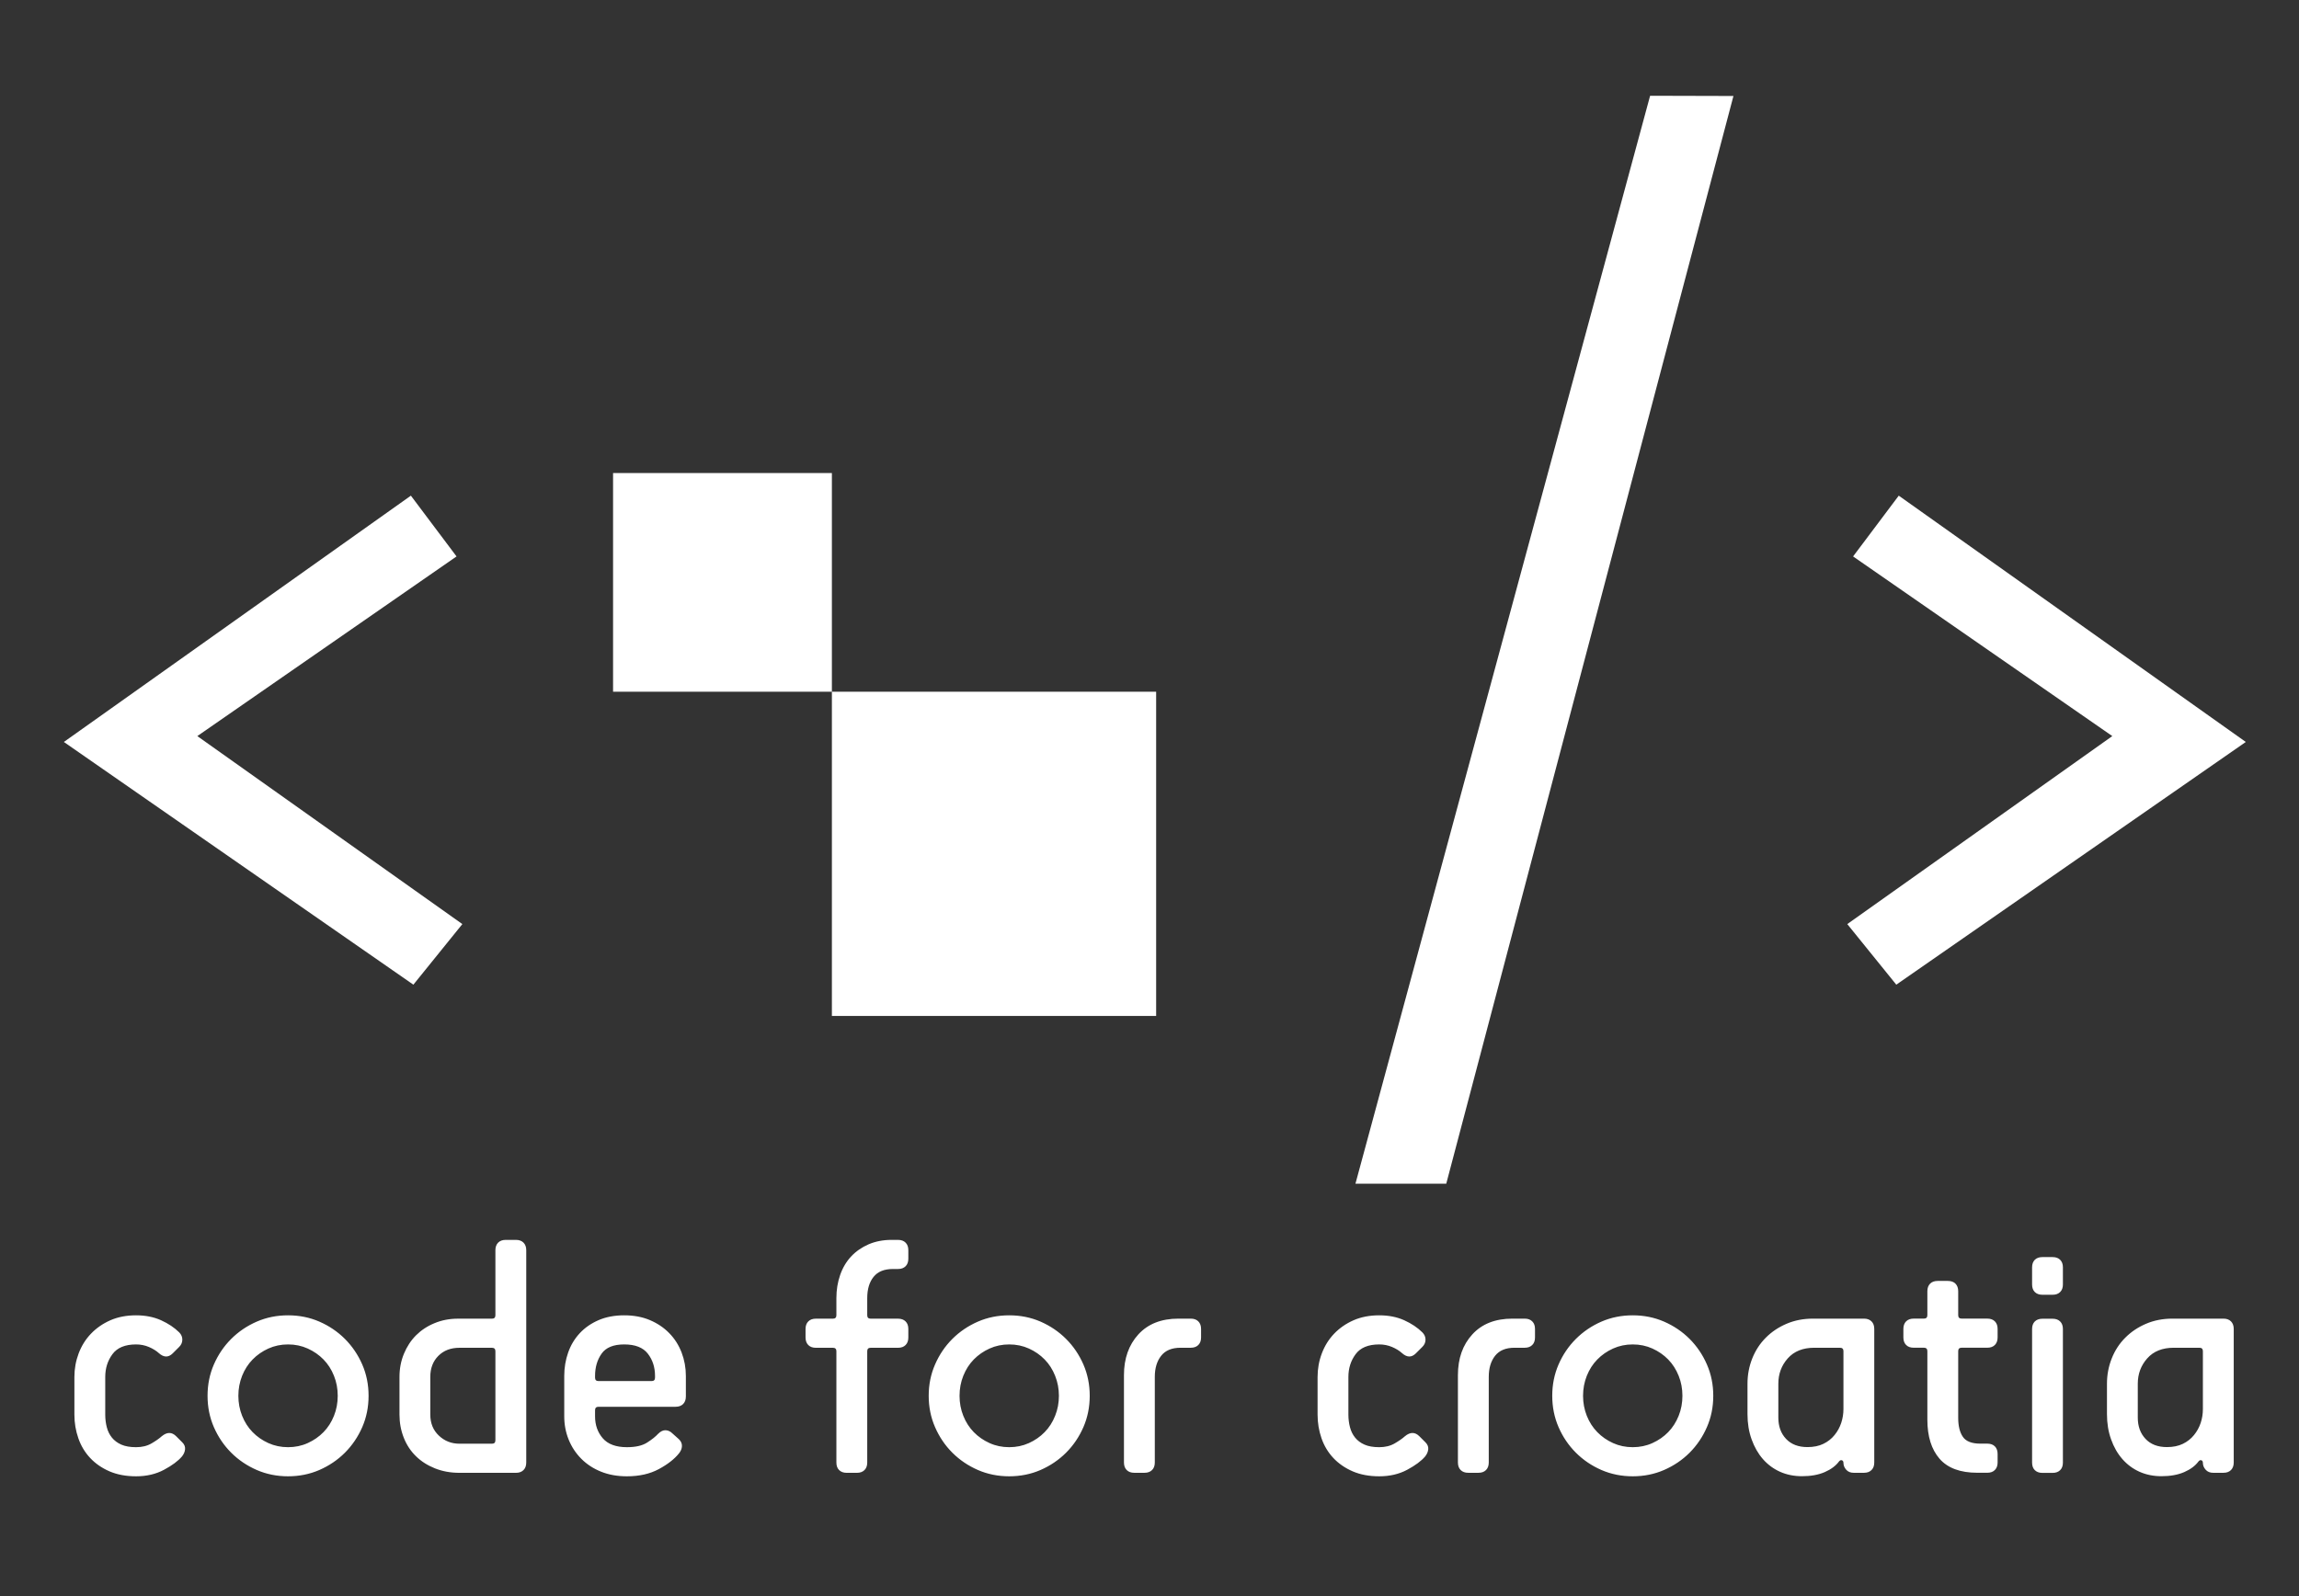 <svg width="72" height="50" viewBox="0 0 72 50" fill="none" xmlns="http://www.w3.org/2000/svg">
<rect x="0" y="0" width="72" height="50" fill="#333333" stroke="none"/>
<path fill-rule="evenodd" clip-rule="evenodd" d="M51.678 3L54.288 3.007L45.294 37.08H42.45L51.678 3ZM26.053 21.67V14.818H19.2V21.67H26.053V31.826H36.208V21.67H26.053ZM2 23.243L12.946 30.846L14.48 28.948L6.18 23.059L14.298 17.431L12.868 15.527L2 23.243ZM70.334 23.243L59.388 30.846L57.853 28.948L66.153 23.059L58.035 17.431L59.465 15.527L70.334 23.243ZM5.71 45.185C5.775 45.249 5.803 45.321 5.796 45.399C5.789 45.478 5.757 45.553 5.699 45.625C5.578 45.768 5.39 45.907 5.136 46.043C4.882 46.179 4.591 46.247 4.262 46.247C3.947 46.247 3.67 46.195 3.43 46.092C3.19 45.988 2.988 45.848 2.824 45.673C2.659 45.498 2.536 45.292 2.454 45.056C2.371 44.82 2.33 44.573 2.33 44.316V43.135C2.33 42.878 2.375 42.631 2.464 42.395C2.554 42.159 2.682 41.953 2.851 41.778C3.019 41.603 3.221 41.463 3.457 41.359C3.693 41.256 3.961 41.204 4.262 41.204C4.555 41.204 4.816 41.256 5.045 41.359C5.274 41.463 5.463 41.59 5.614 41.74C5.678 41.805 5.71 41.88 5.71 41.966C5.71 42.051 5.678 42.127 5.614 42.191L5.41 42.395C5.274 42.531 5.127 42.527 4.97 42.384C4.891 42.313 4.789 42.25 4.664 42.196C4.539 42.143 4.405 42.116 4.262 42.116C3.918 42.116 3.671 42.218 3.521 42.422C3.371 42.626 3.296 42.863 3.296 43.135V44.316C3.296 44.452 3.312 44.582 3.344 44.707C3.376 44.833 3.43 44.942 3.505 45.035C3.58 45.128 3.679 45.201 3.8 45.255C3.922 45.308 4.076 45.335 4.262 45.335C4.448 45.335 4.609 45.296 4.745 45.217C4.88 45.138 4.988 45.063 5.066 44.992C5.231 44.856 5.381 44.856 5.517 44.992L5.71 45.185ZM9.638 45.206C9.449 45.292 9.243 45.335 9.021 45.335C8.8 45.335 8.594 45.292 8.404 45.206C8.215 45.12 8.05 45.006 7.911 44.863C7.771 44.72 7.662 44.55 7.583 44.353C7.505 44.157 7.465 43.947 7.465 43.725C7.465 43.504 7.505 43.294 7.583 43.098C7.662 42.901 7.771 42.731 7.911 42.588C8.05 42.445 8.215 42.331 8.404 42.245C8.594 42.159 8.8 42.116 9.021 42.116C9.243 42.116 9.449 42.159 9.638 42.245C9.828 42.331 9.992 42.445 10.132 42.588C10.271 42.731 10.381 42.901 10.459 43.098C10.538 43.294 10.577 43.504 10.577 43.725C10.577 43.947 10.538 44.157 10.459 44.353C10.381 44.55 10.271 44.72 10.132 44.863C9.992 45.006 9.828 45.12 9.638 45.206ZM8.04 46.049C8.344 46.181 8.671 46.247 9.021 46.247C9.372 46.247 9.699 46.181 10.003 46.049C10.307 45.916 10.574 45.736 10.803 45.507C11.031 45.278 11.212 45.011 11.345 44.707C11.477 44.403 11.543 44.076 11.543 43.725C11.543 43.375 11.477 43.048 11.345 42.744C11.212 42.44 11.031 42.173 10.803 41.944C10.574 41.715 10.307 41.535 10.003 41.402C9.699 41.27 9.372 41.204 9.021 41.204C8.671 41.204 8.344 41.27 8.04 41.402C7.736 41.535 7.469 41.715 7.24 41.944C7.011 42.173 6.831 42.44 6.698 42.744C6.566 43.048 6.5 43.375 6.5 43.725C6.5 44.076 6.566 44.403 6.698 44.707C6.831 45.011 7.011 45.278 7.24 45.507C7.469 45.736 7.736 45.916 8.04 46.049ZM14.389 46.138C14.11 46.138 13.854 46.091 13.621 45.998C13.389 45.905 13.19 45.778 13.026 45.617C12.861 45.456 12.734 45.263 12.645 45.038C12.556 44.812 12.511 44.571 12.511 44.313V43.133C12.511 42.876 12.557 42.634 12.65 42.409C12.743 42.184 12.87 41.99 13.031 41.829C13.192 41.669 13.385 41.541 13.611 41.449C13.836 41.355 14.081 41.309 14.346 41.309H15.408C15.479 41.309 15.515 41.273 15.515 41.202V39.163C15.515 39.063 15.544 38.984 15.601 38.927C15.658 38.87 15.737 38.841 15.837 38.841H16.159C16.259 38.841 16.338 38.87 16.395 38.927C16.452 38.984 16.481 39.063 16.481 39.163V45.816C16.481 45.916 16.452 45.995 16.395 46.052C16.338 46.109 16.259 46.138 16.159 46.138H14.389ZM15.515 42.328C15.515 42.257 15.479 42.221 15.408 42.221H14.389C14.117 42.221 13.897 42.305 13.729 42.473C13.561 42.641 13.476 42.861 13.476 43.133V44.313C13.476 44.585 13.566 44.805 13.745 44.973C13.924 45.142 14.138 45.226 14.389 45.226H15.408C15.479 45.226 15.515 45.19 15.515 45.118V42.328ZM21.357 45.303C21.36 45.224 21.33 45.153 21.265 45.088L21.061 44.906C20.997 44.841 20.925 44.807 20.847 44.804C20.768 44.8 20.689 44.838 20.611 44.916C20.532 45.002 20.418 45.094 20.267 45.19C20.117 45.287 19.906 45.335 19.634 45.335C19.291 45.335 19.039 45.242 18.878 45.056C18.717 44.87 18.636 44.641 18.636 44.369V44.176C18.636 44.105 18.672 44.069 18.744 44.069H21.158C21.258 44.069 21.337 44.04 21.394 43.983C21.451 43.926 21.48 43.847 21.48 43.747V43.103C21.48 42.846 21.435 42.601 21.346 42.368C21.256 42.136 21.128 41.934 20.959 41.762C20.791 41.59 20.589 41.454 20.353 41.354C20.117 41.254 19.849 41.204 19.549 41.204C19.248 41.204 18.982 41.254 18.749 41.354C18.517 41.454 18.32 41.59 18.159 41.762C17.998 41.934 17.876 42.136 17.794 42.368C17.712 42.601 17.671 42.846 17.671 43.103V44.369C17.671 44.627 17.717 44.87 17.81 45.099C17.903 45.328 18.035 45.528 18.207 45.7C18.379 45.872 18.584 46.006 18.824 46.102C19.064 46.199 19.334 46.247 19.634 46.247C20.021 46.247 20.353 46.172 20.632 46.022C20.911 45.872 21.122 45.707 21.265 45.528C21.323 45.457 21.353 45.382 21.357 45.303ZM20.289 42.406C20.439 42.599 20.514 42.831 20.514 43.103V43.157C20.514 43.228 20.478 43.264 20.407 43.264H18.744C18.672 43.264 18.636 43.228 18.636 43.157V43.103C18.636 42.831 18.704 42.599 18.84 42.406C18.976 42.212 19.212 42.116 19.549 42.116C19.892 42.116 20.139 42.212 20.289 42.406ZM26.516 46.138C26.416 46.138 26.337 46.109 26.28 46.052C26.222 45.995 26.194 45.916 26.194 45.816V42.328C26.194 42.257 26.158 42.221 26.086 42.221H25.55C25.45 42.221 25.371 42.193 25.314 42.135C25.257 42.078 25.228 41.999 25.228 41.899V41.631C25.228 41.531 25.257 41.452 25.314 41.395C25.371 41.338 25.45 41.309 25.55 41.309H26.086C26.158 41.309 26.194 41.273 26.194 41.202V40.665C26.194 40.408 26.233 40.166 26.312 39.941C26.39 39.715 26.505 39.522 26.655 39.361C26.805 39.2 26.988 39.074 27.202 38.98C27.417 38.888 27.657 38.841 27.921 38.841H28.125C28.225 38.841 28.304 38.87 28.361 38.927C28.419 38.984 28.447 39.063 28.447 39.163V39.431C28.447 39.531 28.419 39.61 28.361 39.667C28.304 39.724 28.225 39.753 28.125 39.753H27.964C27.692 39.753 27.49 39.835 27.358 40C27.226 40.164 27.16 40.386 27.16 40.665V41.202C27.16 41.273 27.195 41.309 27.267 41.309H28.125C28.225 41.309 28.304 41.338 28.361 41.395C28.419 41.452 28.447 41.531 28.447 41.631V41.899C28.447 41.999 28.419 42.078 28.361 42.135C28.304 42.193 28.225 42.221 28.125 42.221H27.267C27.195 42.221 27.16 42.257 27.16 42.328V45.816C27.16 45.916 27.131 45.995 27.074 46.052C27.016 46.109 26.938 46.138 26.838 46.138H26.516ZM32.224 45.206C32.034 45.292 31.828 45.335 31.607 45.335C31.385 45.335 31.179 45.292 30.99 45.206C30.8 45.12 30.636 45.006 30.496 44.863C30.357 44.72 30.247 44.55 30.169 44.353C30.09 44.157 30.051 43.947 30.051 43.725C30.051 43.504 30.09 43.294 30.169 43.098C30.247 42.901 30.357 42.731 30.496 42.588C30.636 42.445 30.8 42.331 30.99 42.245C31.179 42.159 31.385 42.116 31.607 42.116C31.828 42.116 32.034 42.159 32.224 42.245C32.413 42.331 32.578 42.445 32.717 42.588C32.857 42.731 32.966 42.901 33.044 43.098C33.123 43.294 33.163 43.504 33.163 43.725C33.163 43.947 33.123 44.157 33.044 44.353C32.966 44.55 32.857 44.72 32.717 44.863C32.578 45.006 32.413 45.12 32.224 45.206ZM30.625 46.049C30.929 46.181 31.256 46.247 31.607 46.247C31.957 46.247 32.285 46.181 32.589 46.049C32.892 45.916 33.159 45.736 33.388 45.507C33.617 45.278 33.797 45.011 33.93 44.707C34.062 44.403 34.128 44.076 34.128 43.725C34.128 43.375 34.062 43.048 33.93 42.744C33.797 42.44 33.617 42.173 33.388 41.944C33.159 41.715 32.892 41.535 32.589 41.402C32.285 41.27 31.957 41.204 31.607 41.204C31.256 41.204 30.929 41.27 30.625 41.402C30.321 41.535 30.054 41.715 29.825 41.944C29.596 42.173 29.416 42.44 29.284 42.744C29.151 43.048 29.085 43.375 29.085 43.725C29.085 44.076 29.151 44.403 29.284 44.707C29.416 45.011 29.596 45.278 29.825 45.507C30.054 45.736 30.321 45.916 30.625 46.049ZM35.522 46.137C35.422 46.137 35.343 46.108 35.286 46.051C35.229 45.994 35.2 45.915 35.2 45.815V43.079C35.2 42.556 35.351 42.131 35.651 41.802C35.952 41.473 36.37 41.308 36.907 41.308H37.293C37.393 41.308 37.472 41.337 37.529 41.394C37.586 41.451 37.615 41.53 37.615 41.63V41.898C37.615 41.998 37.586 42.077 37.529 42.134C37.472 42.191 37.393 42.22 37.293 42.22H36.971C36.699 42.22 36.497 42.304 36.365 42.472C36.232 42.64 36.166 42.86 36.166 43.132V45.815C36.166 45.915 36.138 45.994 36.08 46.051C36.023 46.108 35.944 46.137 35.844 46.137H35.522ZM44.73 45.399C44.737 45.321 44.708 45.249 44.644 45.185L44.451 44.992C44.315 44.856 44.164 44.856 44 44.992C43.921 45.063 43.814 45.138 43.678 45.217C43.542 45.296 43.381 45.335 43.195 45.335C43.009 45.335 42.855 45.308 42.734 45.255C42.612 45.201 42.514 45.128 42.439 45.035C42.364 44.942 42.31 44.833 42.278 44.707C42.245 44.582 42.229 44.452 42.229 44.316V43.135C42.229 42.863 42.304 42.626 42.455 42.422C42.605 42.218 42.852 42.116 43.195 42.116C43.338 42.116 43.472 42.143 43.597 42.196C43.723 42.25 43.825 42.313 43.903 42.384C44.061 42.527 44.207 42.531 44.343 42.395L44.547 42.191C44.612 42.127 44.644 42.051 44.644 41.966C44.644 41.88 44.612 41.805 44.547 41.74C44.397 41.59 44.207 41.463 43.978 41.359C43.75 41.256 43.489 41.204 43.195 41.204C42.895 41.204 42.626 41.256 42.39 41.359C42.154 41.463 41.952 41.603 41.784 41.778C41.616 41.953 41.487 42.159 41.398 42.395C41.308 42.631 41.264 42.878 41.264 43.135V44.316C41.264 44.573 41.305 44.82 41.387 45.056C41.469 45.292 41.593 45.498 41.757 45.673C41.922 45.848 42.124 45.988 42.364 46.092C42.603 46.195 42.88 46.247 43.195 46.247C43.524 46.247 43.816 46.179 44.07 46.043C44.324 45.907 44.511 45.768 44.633 45.625C44.69 45.553 44.722 45.478 44.73 45.399ZM45.981 46.137C45.881 46.137 45.802 46.108 45.745 46.051C45.688 45.994 45.659 45.915 45.659 45.815V43.079C45.659 42.556 45.809 42.131 46.11 41.802C46.41 41.473 46.829 41.308 47.365 41.308H47.751C47.852 41.308 47.93 41.337 47.987 41.394C48.045 41.451 48.073 41.53 48.073 41.63V41.898C48.073 41.998 48.045 42.077 47.987 42.134C47.93 42.191 47.852 42.22 47.751 42.22H47.429C47.158 42.22 46.956 42.304 46.823 42.472C46.691 42.64 46.625 42.86 46.625 43.132V45.815C46.625 45.915 46.596 45.994 46.539 46.051C46.482 46.108 46.403 46.137 46.303 46.137H45.981ZM51.751 45.206C51.562 45.292 51.356 45.335 51.134 45.335C50.912 45.335 50.707 45.292 50.517 45.206C50.328 45.12 50.163 45.006 50.024 44.863C49.884 44.72 49.775 44.55 49.696 44.353C49.618 44.157 49.578 43.947 49.578 43.725C49.578 43.504 49.618 43.294 49.696 43.098C49.775 42.901 49.884 42.731 50.024 42.588C50.163 42.445 50.328 42.331 50.517 42.245C50.707 42.159 50.912 42.116 51.134 42.116C51.356 42.116 51.562 42.159 51.751 42.245C51.941 42.331 52.105 42.445 52.245 42.588C52.384 42.731 52.493 42.901 52.572 43.098C52.651 43.294 52.69 43.504 52.69 43.725C52.69 43.947 52.651 44.157 52.572 44.353C52.493 44.55 52.384 44.72 52.245 44.863C52.105 45.006 51.941 45.12 51.751 45.206ZM50.152 46.049C50.456 46.181 50.784 46.247 51.134 46.247C51.485 46.247 51.812 46.181 52.116 46.049C52.42 45.916 52.687 45.736 52.916 45.507C53.144 45.278 53.325 45.011 53.457 44.707C53.59 44.403 53.656 44.076 53.656 43.725C53.656 43.375 53.59 43.048 53.457 42.744C53.325 42.44 53.144 42.173 52.916 41.944C52.687 41.715 52.42 41.535 52.116 41.402C51.812 41.27 51.485 41.204 51.134 41.204C50.784 41.204 50.456 41.27 50.152 41.402C49.848 41.535 49.582 41.715 49.353 41.944C49.124 42.173 48.943 42.44 48.811 42.744C48.679 43.048 48.613 43.375 48.613 43.725C48.613 44.076 48.679 44.403 48.811 44.707C48.943 45.011 49.124 45.278 49.353 45.507C49.582 45.736 49.848 45.916 50.152 46.049ZM57.733 42.327C57.733 42.256 57.697 42.22 57.625 42.22H56.82C56.463 42.22 56.186 42.331 55.989 42.553C55.792 42.775 55.694 43.039 55.694 43.347V44.409C55.694 44.681 55.774 44.903 55.935 45.074C56.096 45.246 56.32 45.332 56.606 45.332C56.799 45.332 56.965 45.298 57.105 45.23C57.244 45.162 57.361 45.071 57.453 44.956C57.547 44.842 57.616 44.715 57.663 44.575C57.709 44.436 57.733 44.291 57.733 44.141V42.327ZM58.054 46.137C57.954 46.137 57.876 46.105 57.818 46.04C57.761 45.976 57.733 45.904 57.733 45.826C57.733 45.783 57.716 45.756 57.684 45.745C57.652 45.734 57.622 45.747 57.593 45.783C57.493 45.919 57.344 46.029 57.148 46.115C56.951 46.201 56.713 46.244 56.434 46.244C56.184 46.244 55.955 46.198 55.747 46.105C55.54 46.012 55.361 45.879 55.211 45.708C55.061 45.536 54.943 45.33 54.857 45.09C54.771 44.851 54.728 44.588 54.728 44.302V43.347C54.728 43.068 54.778 42.803 54.878 42.553C54.978 42.302 55.12 42.086 55.302 41.904C55.484 41.721 55.701 41.576 55.951 41.469C56.202 41.362 56.477 41.308 56.778 41.308H58.376C58.477 41.308 58.555 41.337 58.612 41.394C58.67 41.451 58.698 41.53 58.698 41.63V45.815C58.698 45.915 58.67 45.994 58.612 46.051C58.555 46.108 58.477 46.137 58.376 46.137H58.054ZM60.742 45.696C60.996 45.989 61.391 46.136 61.928 46.136H62.239C62.339 46.136 62.418 46.107 62.475 46.05C62.532 45.993 62.561 45.914 62.561 45.814V45.545C62.561 45.445 62.532 45.367 62.475 45.309C62.418 45.252 62.339 45.224 62.239 45.224H62.024C61.752 45.224 61.568 45.152 61.472 45.009C61.375 44.866 61.327 44.669 61.327 44.419V42.326C61.327 42.255 61.363 42.219 61.434 42.219H62.239C62.339 42.219 62.418 42.191 62.475 42.133C62.532 42.076 62.561 41.997 62.561 41.897V41.629C62.561 41.529 62.532 41.45 62.475 41.393C62.418 41.336 62.339 41.307 62.239 41.307H61.434C61.363 41.307 61.327 41.271 61.327 41.2V40.449C61.327 40.348 61.298 40.27 61.241 40.212C61.184 40.155 61.105 40.127 61.005 40.127H60.683C60.583 40.127 60.504 40.155 60.447 40.212C60.39 40.27 60.361 40.348 60.361 40.449V41.2C60.361 41.271 60.325 41.307 60.254 41.307H59.932C59.832 41.307 59.753 41.336 59.696 41.393C59.639 41.45 59.61 41.529 59.61 41.629V41.897C59.61 41.997 59.639 42.076 59.696 42.133C59.753 42.191 59.832 42.219 59.932 42.219H60.254C60.325 42.219 60.361 42.255 60.361 42.326V44.472C60.361 44.995 60.488 45.403 60.742 45.696ZM63.962 40.56C63.862 40.56 63.784 40.531 63.726 40.474C63.669 40.417 63.641 40.338 63.641 40.238V39.702C63.641 39.601 63.669 39.523 63.726 39.465C63.784 39.408 63.862 39.38 63.962 39.38H64.284C64.385 39.38 64.463 39.408 64.52 39.465C64.578 39.523 64.606 39.601 64.606 39.702V40.238C64.606 40.338 64.578 40.417 64.52 40.474C64.463 40.531 64.385 40.56 64.284 40.56H63.962ZM63.962 46.14C63.862 46.14 63.784 46.111 63.726 46.054C63.669 45.997 63.641 45.918 63.641 45.818V41.633C63.641 41.533 63.669 41.454 63.726 41.397C63.784 41.34 63.862 41.311 63.962 41.311H64.284C64.385 41.311 64.463 41.34 64.52 41.397C64.578 41.454 64.606 41.533 64.606 41.633V45.818C64.606 45.918 64.578 45.997 64.52 46.054C64.463 46.111 64.385 46.14 64.284 46.14H63.962ZM68.883 42.22C68.955 42.22 68.99 42.256 68.99 42.327V44.141C68.99 44.291 68.967 44.436 68.921 44.575C68.874 44.715 68.804 44.842 68.711 44.956C68.618 45.071 68.502 45.162 68.363 45.23C68.223 45.298 68.057 45.332 67.864 45.332C67.578 45.332 67.354 45.246 67.193 45.074C67.032 44.903 66.951 44.681 66.951 44.409V43.347C66.951 43.039 67.05 42.775 67.247 42.553C67.443 42.331 67.721 42.22 68.078 42.22H68.883ZM69.076 46.04C69.133 46.105 69.212 46.137 69.312 46.137H69.634C69.734 46.137 69.813 46.108 69.87 46.051C69.927 45.994 69.956 45.915 69.956 45.815V41.63C69.956 41.53 69.927 41.451 69.87 41.394C69.813 41.337 69.734 41.308 69.634 41.308H68.035C67.735 41.308 67.459 41.362 67.209 41.469C66.959 41.576 66.742 41.721 66.56 41.904C66.377 42.086 66.236 42.302 66.136 42.553C66.036 42.803 65.986 43.068 65.986 43.347V44.302C65.986 44.588 66.029 44.851 66.115 45.09C66.2 45.33 66.318 45.536 66.469 45.708C66.619 45.879 66.798 46.012 67.005 46.105C67.213 46.198 67.442 46.244 67.692 46.244C67.971 46.244 68.209 46.201 68.406 46.115C68.602 46.029 68.751 45.919 68.851 45.783C68.879 45.747 68.91 45.734 68.942 45.745C68.974 45.756 68.99 45.783 68.99 45.826C68.99 45.904 69.019 45.976 69.076 46.04Z" fill="white"/>
</svg>
